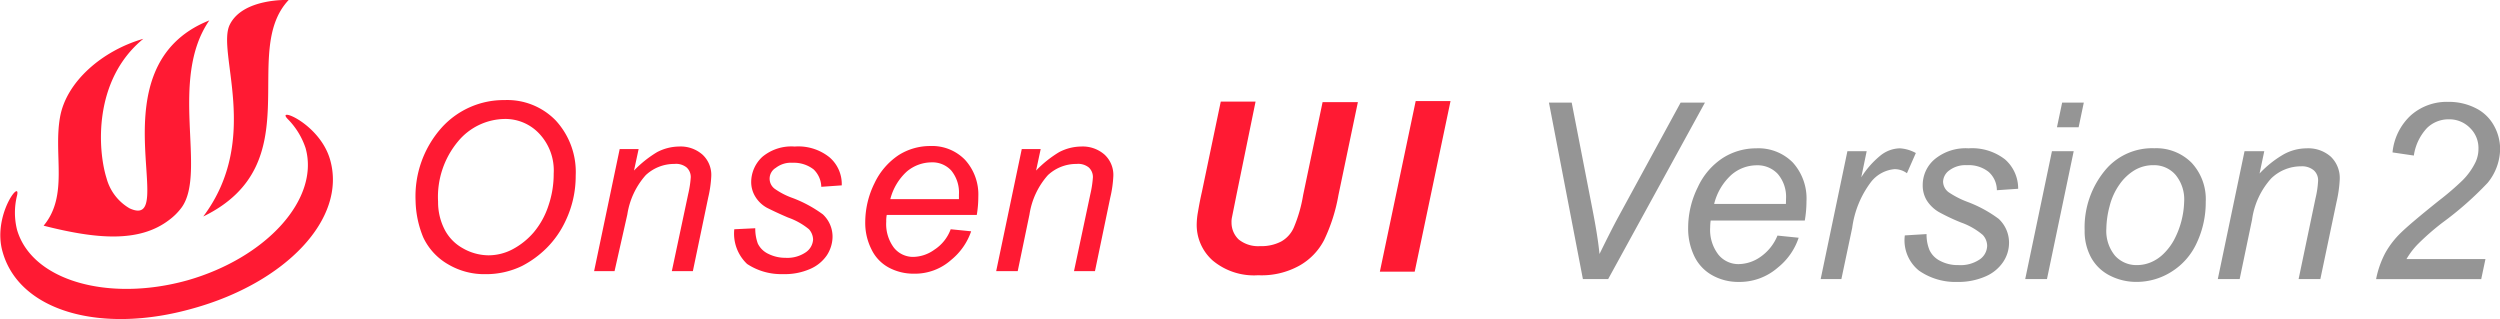 <svg id="logo_onsenui_v2.svg" xmlns="http://www.w3.org/2000/svg" width="172.406" height="22" viewBox="0 0 172.406 22">
  <defs>
    <style>
      .cls-1 {
        fill: #ff1a33;
      }

      .cls-1, .cls-2 {
        fill-rule: evenodd;
      }

      .cls-2 {
        fill: #959595;
      }
    </style>
  </defs>
  <path id="logo_onsen_ui" class="cls-1" d="M302.736,131.021c-0.706-2.5-3.775-3.7-2.929-2.817a5.147,5.147,0,0,1,1.235,2.007c0.988,3.522-2.716,7.572-8.15,9.121-5.433,1.514-10.725.035-11.748-3.486a4.857,4.857,0,0,1,0-2.36c0.282-1.2-1.729,1.409-.988,3.909,1.164,4.085,6.809,5.67,13.125,3.874C299.631,139.508,303.9,135.106,302.736,131.021Zm-8.75,3.909c7.444-3.627,2.47-11.305,5.892-14.932,0,0-3.14-.141-4.057,1.691C294.868,123.555,298.008,129.577,293.986,134.93Zm-2.364.247a4.115,4.115,0,0,0,.882-0.881c1.729-2.43-.917-8.8,1.9-12.889-8.043,3.2-1.975,14.58-5.5,12.96a3.426,3.426,0,0,1-1.588-2.078c-0.6-1.9-.952-6.762,2.54-9.614-2.822.81-5.327,2.958-5.75,5.423-0.459,2.606.6,5.388-1.129,7.466C286.577,136.48,289.541,136.761,291.622,135.177Zm17.006-1.339a7.1,7.1,0,0,1,1.8-5.036,5.76,5.76,0,0,1,4.339-1.9,4.654,4.654,0,0,1,3.528,1.408,5.245,5.245,0,0,1,1.376,3.8,7.174,7.174,0,0,1-.705,3.134,6.533,6.533,0,0,1-1.306,1.866,6.9,6.9,0,0,1-1.693,1.233,5.708,5.708,0,0,1-2.54.564,4.891,4.891,0,0,1-2.54-.67,4.205,4.205,0,0,1-1.729-1.866A6.927,6.927,0,0,1,308.628,133.838Zm1.552,0.071a4.144,4.144,0,0,0,.423,1.866,3.1,3.1,0,0,0,1.27,1.338,3.615,3.615,0,0,0,1.764.494,3.549,3.549,0,0,0,1.694-.423,5.01,5.01,0,0,0,1.446-1.162,5.538,5.538,0,0,0,1.023-1.867,6.73,6.73,0,0,0,.353-2.183,3.7,3.7,0,0,0-.988-2.747,3.2,3.2,0,0,0-2.4-1.021,4.253,4.253,0,0,0-3.21,1.549A5.971,5.971,0,0,0,310.18,133.909Zm10.76,4.789,1.764-8.417h1.306l-0.318,1.48a7.76,7.76,0,0,1,1.588-1.268,3.342,3.342,0,0,1,1.517-.388,2.278,2.278,0,0,1,1.623.564,1.906,1.906,0,0,1,.6,1.479,8.036,8.036,0,0,1-.212,1.479L327.75,138.7H326.3l1.129-5.317a7.148,7.148,0,0,0,.177-1.163,0.9,0.9,0,0,0-.283-0.669,1.159,1.159,0,0,0-.846-0.246,2.865,2.865,0,0,0-1.976.774,5.259,5.259,0,0,0-1.27,2.712l-0.882,3.909H320.94Zm9.667-2.888,1.447-.07a3,3,0,0,0,.176,1.057,1.516,1.516,0,0,0,.706.7,2.622,2.622,0,0,0,1.2.282,2.247,2.247,0,0,0,1.412-.388,1.145,1.145,0,0,0,.494-0.88,1.117,1.117,0,0,0-.283-0.7,4.722,4.722,0,0,0-1.446-.81c-0.741-.316-1.235-0.563-1.447-0.669a2.141,2.141,0,0,1-.811-0.774,1.919,1.919,0,0,1-.282-1.022,2.379,2.379,0,0,1,.776-1.725,3.123,3.123,0,0,1,2.222-.705,3.43,3.43,0,0,1,2.4.74,2.431,2.431,0,0,1,.847,1.937l-1.411.1a1.724,1.724,0,0,0-.529-1.2,2.219,2.219,0,0,0-1.447-.458,1.706,1.706,0,0,0-1.164.352,0.868,0.868,0,0,0-.07,1.444,5.042,5.042,0,0,0,1.234.634,8.72,8.72,0,0,1,2.082,1.127,2.1,2.1,0,0,1,.67,1.585,2.4,2.4,0,0,1-.388,1.233,2.66,2.66,0,0,1-1.164.95,4.316,4.316,0,0,1-1.87.353,4.258,4.258,0,0,1-2.47-.7A2.877,2.877,0,0,1,330.607,135.81Zm14.924,0,1.411,0.141a4.374,4.374,0,0,1-1.376,1.972,3.755,3.755,0,0,1-2.575.951,3.6,3.6,0,0,1-1.729-.422,2.794,2.794,0,0,1-1.2-1.268,4.032,4.032,0,0,1-.424-1.867,6.085,6.085,0,0,1,.635-2.676,4.774,4.774,0,0,1,1.658-1.937,4.053,4.053,0,0,1,2.188-.634,3.165,3.165,0,0,1,2.4.951,3.547,3.547,0,0,1,.917,2.536,7.629,7.629,0,0,1-.106,1.267h-6.209a2.18,2.18,0,0,0-.035.458,2.725,2.725,0,0,0,.529,1.8,1.686,1.686,0,0,0,1.34.634,2.557,2.557,0,0,0,1.447-.493A2.849,2.849,0,0,0,345.531,135.81Zm-4.163-2.077H346.1v-0.317a2.389,2.389,0,0,0-.529-1.655,1.758,1.758,0,0,0-1.376-.564,2.666,2.666,0,0,0-1.693.634A3.864,3.864,0,0,0,341.368,133.733Zm7.3,4.965,1.764-8.417h1.305l-0.317,1.48a7.757,7.757,0,0,1,1.587-1.268,3.342,3.342,0,0,1,1.517-.388,2.277,2.277,0,0,1,1.623.564,1.906,1.906,0,0,1,.6,1.479,7.949,7.949,0,0,1-.212,1.479L355.48,138.7h-1.446l1.129-5.317a7.232,7.232,0,0,0,.176-1.163,0.9,0.9,0,0,0-.282-0.669,1.163,1.163,0,0,0-.847-0.246,2.865,2.865,0,0,0-1.976.774,5.267,5.267,0,0,0-1.27,2.712l-0.811,3.909h-1.482Zm15.488-11.692h2.4l-1.305,6.375-0.318,1.584a1.458,1.458,0,0,0-.035.388,1.6,1.6,0,0,0,.494,1.162,2.135,2.135,0,0,0,1.482.458,2.935,2.935,0,0,0,1.446-.317,2.029,2.029,0,0,0,.882-0.986,9.78,9.78,0,0,0,.635-2.219l1.341-6.409h2.434l-1.34,6.409a11.9,11.9,0,0,1-.988,3.1,4.264,4.264,0,0,1-1.694,1.761,5.362,5.362,0,0,1-2.857.669,4.427,4.427,0,0,1-3.14-1.021,3.278,3.278,0,0,1-1.094-2.571,5.163,5.163,0,0,1,.071-0.7c0.035-.177.105-0.67,0.282-1.444Zm10.972,11.727,2.47-11.762H380l-2.47,11.762h-2.4Z" transform="translate(-279.969 -120)"/>
  <path id="Version2_copy_2" data-name="Version2 copy 2" class="cls-2" d="M390.872,139.244l6.674-12.169h-1.677l-4.341,7.968q-0.49.913-1.254,2.474-0.115-1.212-.506-3.188l-1.411-7.254h-1.569l2.341,12.169h1.743Zm10.513-1.536a2.677,2.677,0,0,1-1.519.506,1.777,1.777,0,0,1-1.39-.651,2.792,2.792,0,0,1-.569-1.889,3.534,3.534,0,0,1,.034-0.465h6.491a7.923,7.923,0,0,0,.116-1.328,3.7,3.7,0,0,0-.942-2.673,3.333,3.333,0,0,0-2.519-.979,4.278,4.278,0,0,0-2.3.66,4.776,4.776,0,0,0-1.731,2.017,6.279,6.279,0,0,0-.668,2.8,4.38,4.38,0,0,0,.428,1.968,2.969,2.969,0,0,0,1.245,1.315,3.645,3.645,0,0,0,1.8.453,4,4,0,0,0,2.7-.98,4.421,4.421,0,0,0,1.448-2.067l-1.461-.149A3.3,3.3,0,0,1,401.385,137.708Zm-2.021-5.645a2.673,2.673,0,0,1,1.756-.664,1.9,1.9,0,0,1,1.452.6,2.434,2.434,0,0,1,.565,1.731c0,0.066,0,.177-0.008.332h-4.948A3.988,3.988,0,0,1,399.364,132.063Zm7.591,7.181,0.747-3.537a6.7,6.7,0,0,1,1.3-3.162,2.315,2.315,0,0,1,1.619-.88,1.428,1.428,0,0,1,.855.282l0.614-1.394a2.611,2.611,0,0,0-1.1-.324,2.2,2.2,0,0,0-1.332.49,6.121,6.121,0,0,0-1.332,1.51l0.373-1.8H407.37l-1.843,8.816h1.428Zm5.387-.557a4.39,4.39,0,0,0,2.6.756,4.64,4.64,0,0,0,1.946-.378,2.778,2.778,0,0,0,1.229-1.008,2.372,2.372,0,0,0,.4-1.287,2.243,2.243,0,0,0-.714-1.677,8.685,8.685,0,0,0-2.175-1.179,6.215,6.215,0,0,1-1.286-.664,0.935,0.935,0,0,1-.374-0.73,1.008,1.008,0,0,1,.432-0.772,1.851,1.851,0,0,1,1.212-.357,2.208,2.208,0,0,1,1.5.465,1.69,1.69,0,0,1,.565,1.262l1.469-.1a2.666,2.666,0,0,0-.9-2.021,3.7,3.7,0,0,0-2.527-.768,3.352,3.352,0,0,0-2.324.747,2.329,2.329,0,0,0-.831,1.793,1.986,1.986,0,0,0,.283,1.058,2.46,2.46,0,0,0,.838.8,14.032,14.032,0,0,0,1.523.718,4.758,4.758,0,0,1,1.5.859,1.122,1.122,0,0,1,.3.739,1.174,1.174,0,0,1-.5.938,2.358,2.358,0,0,1-1.494.4,2.575,2.575,0,0,1-1.249-.291,1.586,1.586,0,0,1-.735-0.747,2.765,2.765,0,0,1-.2-1.1l-1.5.091a2.675,2.675,0,0,0,1.012,2.457h0Zm10.974-9.911,0.357-1.7h-1.494l-0.357,1.7h1.494Zm-2.183,10.468,1.843-8.816h-1.5l-1.843,8.816h1.5Zm3.042-1.486A3.034,3.034,0,0,0,425.462,139a3.982,3.982,0,0,0,1.872.44,4.489,4.489,0,0,0,2.386-.7,4.565,4.565,0,0,0,1.747-2,6.559,6.559,0,0,0,.615-2.827,3.68,3.68,0,0,0-.976-2.689,3.433,3.433,0,0,0-2.569-1,4.211,4.211,0,0,0-3.287,1.394,6.161,6.161,0,0,0-1.519,4.275A3.79,3.79,0,0,0,424.175,137.758Zm1.278-3.541a4.417,4.417,0,0,1,.689-1.506,3.442,3.442,0,0,1,1.05-.984,2.528,2.528,0,0,1,1.287-.336,1.962,1.962,0,0,1,1.515.66,2.655,2.655,0,0,1,.6,1.855,5.979,5.979,0,0,1-.718,2.677,4.035,4.035,0,0,1-.693.909,2.771,2.771,0,0,1-.88.594,2.49,2.49,0,0,1-.955.195,1.984,1.984,0,0,1-1.519-.644,2.68,2.68,0,0,1-.6-1.888A6.293,6.293,0,0,1,425.453,134.217Zm8.969,5.027,0.855-4.1A5.306,5.306,0,0,1,436.6,132.3a2.951,2.951,0,0,1,2.055-.83,1.262,1.262,0,0,1,.876.274,0.916,0.916,0,0,1,.3.714,6.433,6.433,0,0,1-.175,1.2l-1.17,5.587h1.5l1.121-5.338a8.65,8.65,0,0,0,.216-1.544,2.045,2.045,0,0,0-.61-1.552,2.34,2.34,0,0,0-1.681-.581,3.288,3.288,0,0,0-1.577.415,7.214,7.214,0,0,0-1.661,1.32l0.324-1.536h-1.361l-1.843,8.816h1.5Zm16.659,0,0.291-1.378h-5.446a5.193,5.193,0,0,1,.818-1.063,17.242,17.242,0,0,1,1.656-1.444,22.921,22.921,0,0,0,3.121-2.748,3.77,3.77,0,0,0,.863-2.332,3.341,3.341,0,0,0-.423-1.611,2.9,2.9,0,0,0-1.266-1.212,4.071,4.071,0,0,0-1.88-.431,3.74,3.74,0,0,0-2.594.934,4,4,0,0,0-1.258,2.552l1.47,0.216a3.522,3.522,0,0,1,.913-1.905,2.125,2.125,0,0,1,1.494-.594,1.994,1.994,0,0,1,1.457.586,1.925,1.925,0,0,1,.593,1.423,2.209,2.209,0,0,1-.191.922,4.637,4.637,0,0,1-.9,1.27,18.741,18.741,0,0,1-1.611,1.386q-1.943,1.553-2.623,2.212a6.057,6.057,0,0,0-1.091,1.4,6.526,6.526,0,0,0-.644,1.822h7.255Z" transform="translate(-279.969 -120)"/>
</svg>
